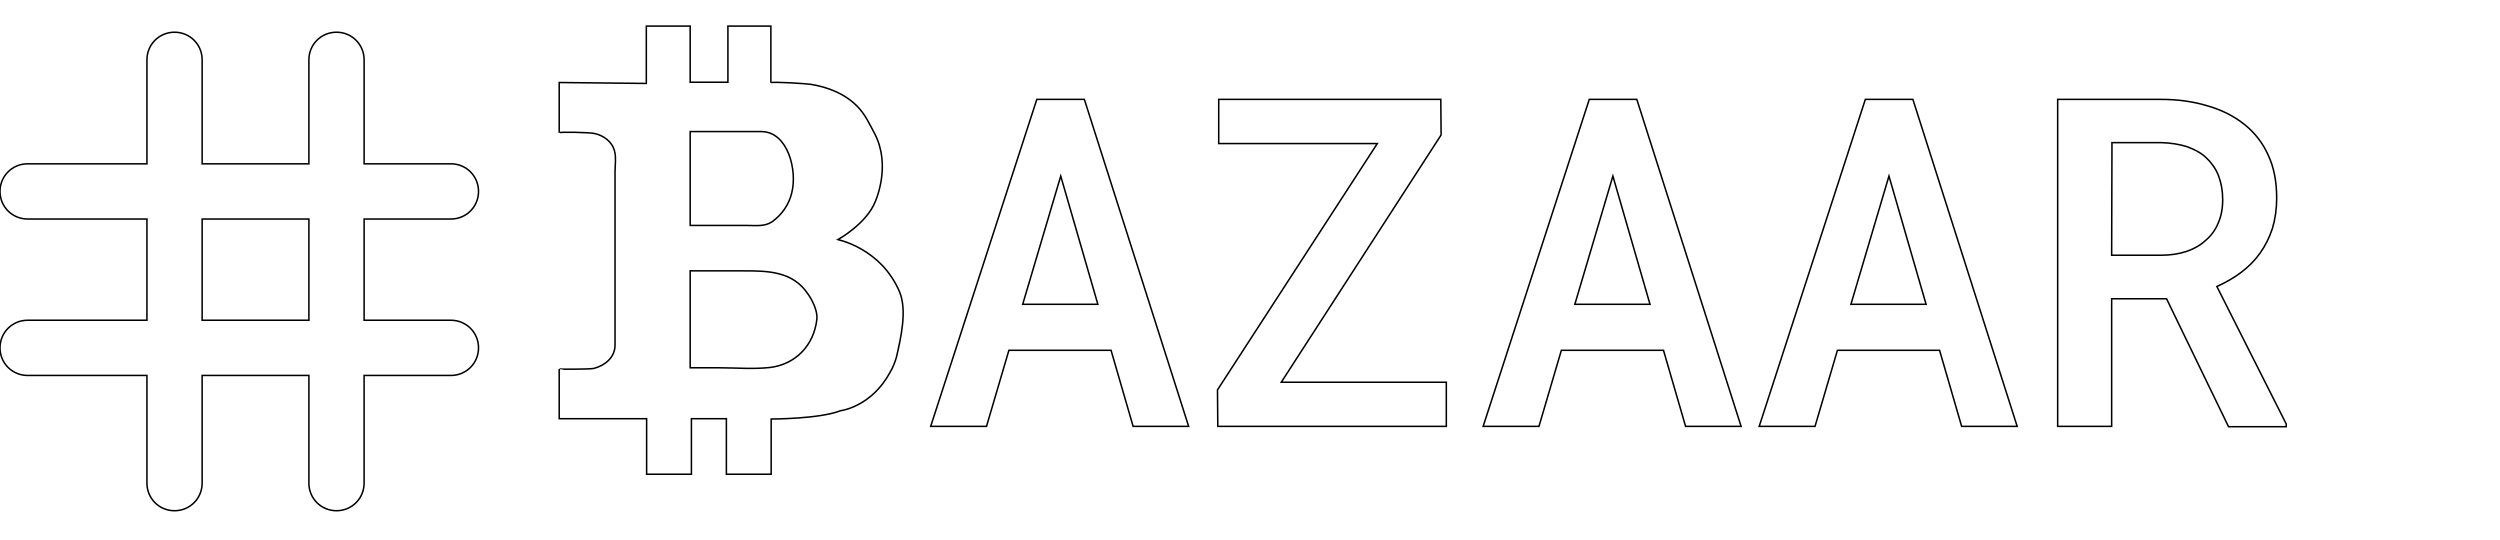 <?xml version="1.0" encoding="utf-8"?>
<!-- Generator: Adobe Illustrator 23.0.6, SVG Export Plug-In . SVG Version: 6.00 Build 0)  -->
<svg version="1.1" id="Layer_1" xmlns="http://www.w3.org/2000/svg" xmlns:xlink="http://www.w3.org/1999/xlink" x="0px" y="0px"
	 viewBox="0 0 815 176" style="enable-background:new 0 0 815 176;" xml:space="preserve">
<style type="text/css">
	.st0{fill:none;stroke:#000000;stroke-width:0.5;stroke-miterlimit:10;}
</style>
<path class="st0" d="M293.2,95c-1.4-3.2-3.3-6.1-5.7-8.6c-3.9-4-8.9-6.9-14.3-8.3c0,0,9.3-5.2,12.1-12.3c0,0,5.4-11.7-0.2-22.3
	c-1.7-3.2-3.1-6.3-5.7-8.9c-4-4.1-9.6-6.2-15-7.1c-1.1-0.2-13.1-1-13.1-0.5V8.5h-14v18.3H225V8.5h-14.3v18.7l-28.4-0.3v16.4
	c0-0.4,10.4-0.1,11.4,0.2c3,0.6,6,2.7,6.7,6c0.5,2,0.1,4.5,0.1,6.6v56.4c0,4.1-3.4,6.7-6.9,7.6c-1.3,0.3-11.3,0.3-11.3,0.2v16.2
	h28.5v18.1h14.6v-18.1h11.4v18.1h14.6v-18c0,0,15.7,0,22.6-2.7c0,0,10.1-1.2,16.2-12.6c0.9-1.5,1.5-3.1,2-4.7
	C293.7,110.1,295.8,101.1,293.2,95z M248.2,42.9c8.7,0,11.8,12.8,9.9,20c-0.9,3.8-3.2,7.1-6.4,9.4c-2.4,1.6-5.2,1.2-7.9,1.2H225
	V42.9C232.7,42.9,240.5,42.9,248.2,42.9z M266.3,104.1c-1,8.6-7,14.7-15.3,15.7c-5.4,0.6-11.1,0.1-16.5,0.1H225V88.3h17.2
	c7.9,0,16.3,0,21.3,7.7C264.9,98,266.6,101.5,266.3,104.1z"/>
<path class="st0" d="M362.2,114.2h-33.3l-7.3,24.8h-18.2L338,32.4h15.5l34,106.6h-18.1L362.2,114.2z M333.4,99.2h24.5l-12.1-41.8
	L333.4,99.2z"/>
<path class="st0" d="M417.7,124.6h53.8V139H397l-0.1-11.9L449,46.8h-51.7V32.4h72.4l0.1,11.6L417.7,124.6z"/>
<path class="st0" d="M542.3,114.2H509l-7.3,24.8h-18.2l34.6-106.6h15.5l34,106.6h-18.1L542.3,114.2z M513.4,99.2h24.5l-12.1-41.8
	L513.4,99.2z"/>
<path class="st0" d="M632.3,114.2H599l-7.3,24.8h-18.2l34.6-106.6h15.5l34,106.6h-18.1L632.3,114.2z M603.4,99.2h24.5l-12.1-41.8
	L603.4,99.2z"/>
<path class="st0" d="M706.3,97.4h-17.9V139h-17.6V32.4h33.7c5.5,0,10.5,0.7,15.1,2.1c4.6,1.3,8.6,3.3,12,6s6,6,7.8,10
	c1.9,4,2.8,8.7,2.8,14.1c0,3.6-0.5,6.9-1.4,9.9c-1,3-2.3,5.6-4,8s-3.8,4.5-6.2,6.3s-5,3.3-7.9,4.6l22.6,44.8v0.9h-18.8L706.3,97.4z
	 M688.4,83.2h16.2c2.9,0,5.6-0.4,8.1-1.2c2.4-0.8,4.6-2,6.3-3.6c1.8-1.5,3.2-3.4,4.1-5.6c1-2.2,1.5-4.8,1.5-7.7c0-3-0.5-5.6-1.4-7.9
	c-0.9-2.3-2.3-4.2-4-5.8s-3.8-2.7-6.3-3.6c-2.5-0.8-5.3-1.2-8.3-1.3h-16.1L688.4,83.2L688.4,83.2z"/>
<path class="st0" d="M147,104.4h-28.3v-33H147c5,0,9-4,9-9s-4-9-9-9h-28.3V19.5c0-5-4-9-9-9s-9,4-9,9v33.9H65.9V19.5c0-5-4-9-9-9
	s-9,4-9,9v33.9H9c-5,0-9,4-9,9s4,9,9,9h38.9v33H9c-5,0-9,4-9,9s4,9,9,9h38.9v35.1c0,5,4,9,9,9s9-4,9-9v-35.1h34.8v35.1c0,5,4,9,9,9
	s9-4,9-9v-35.1H147c5,0,9-4,9-9S152,104.4,147,104.4z M65.9,104.4v-33h34.8v33H65.9z"/>
</svg>
